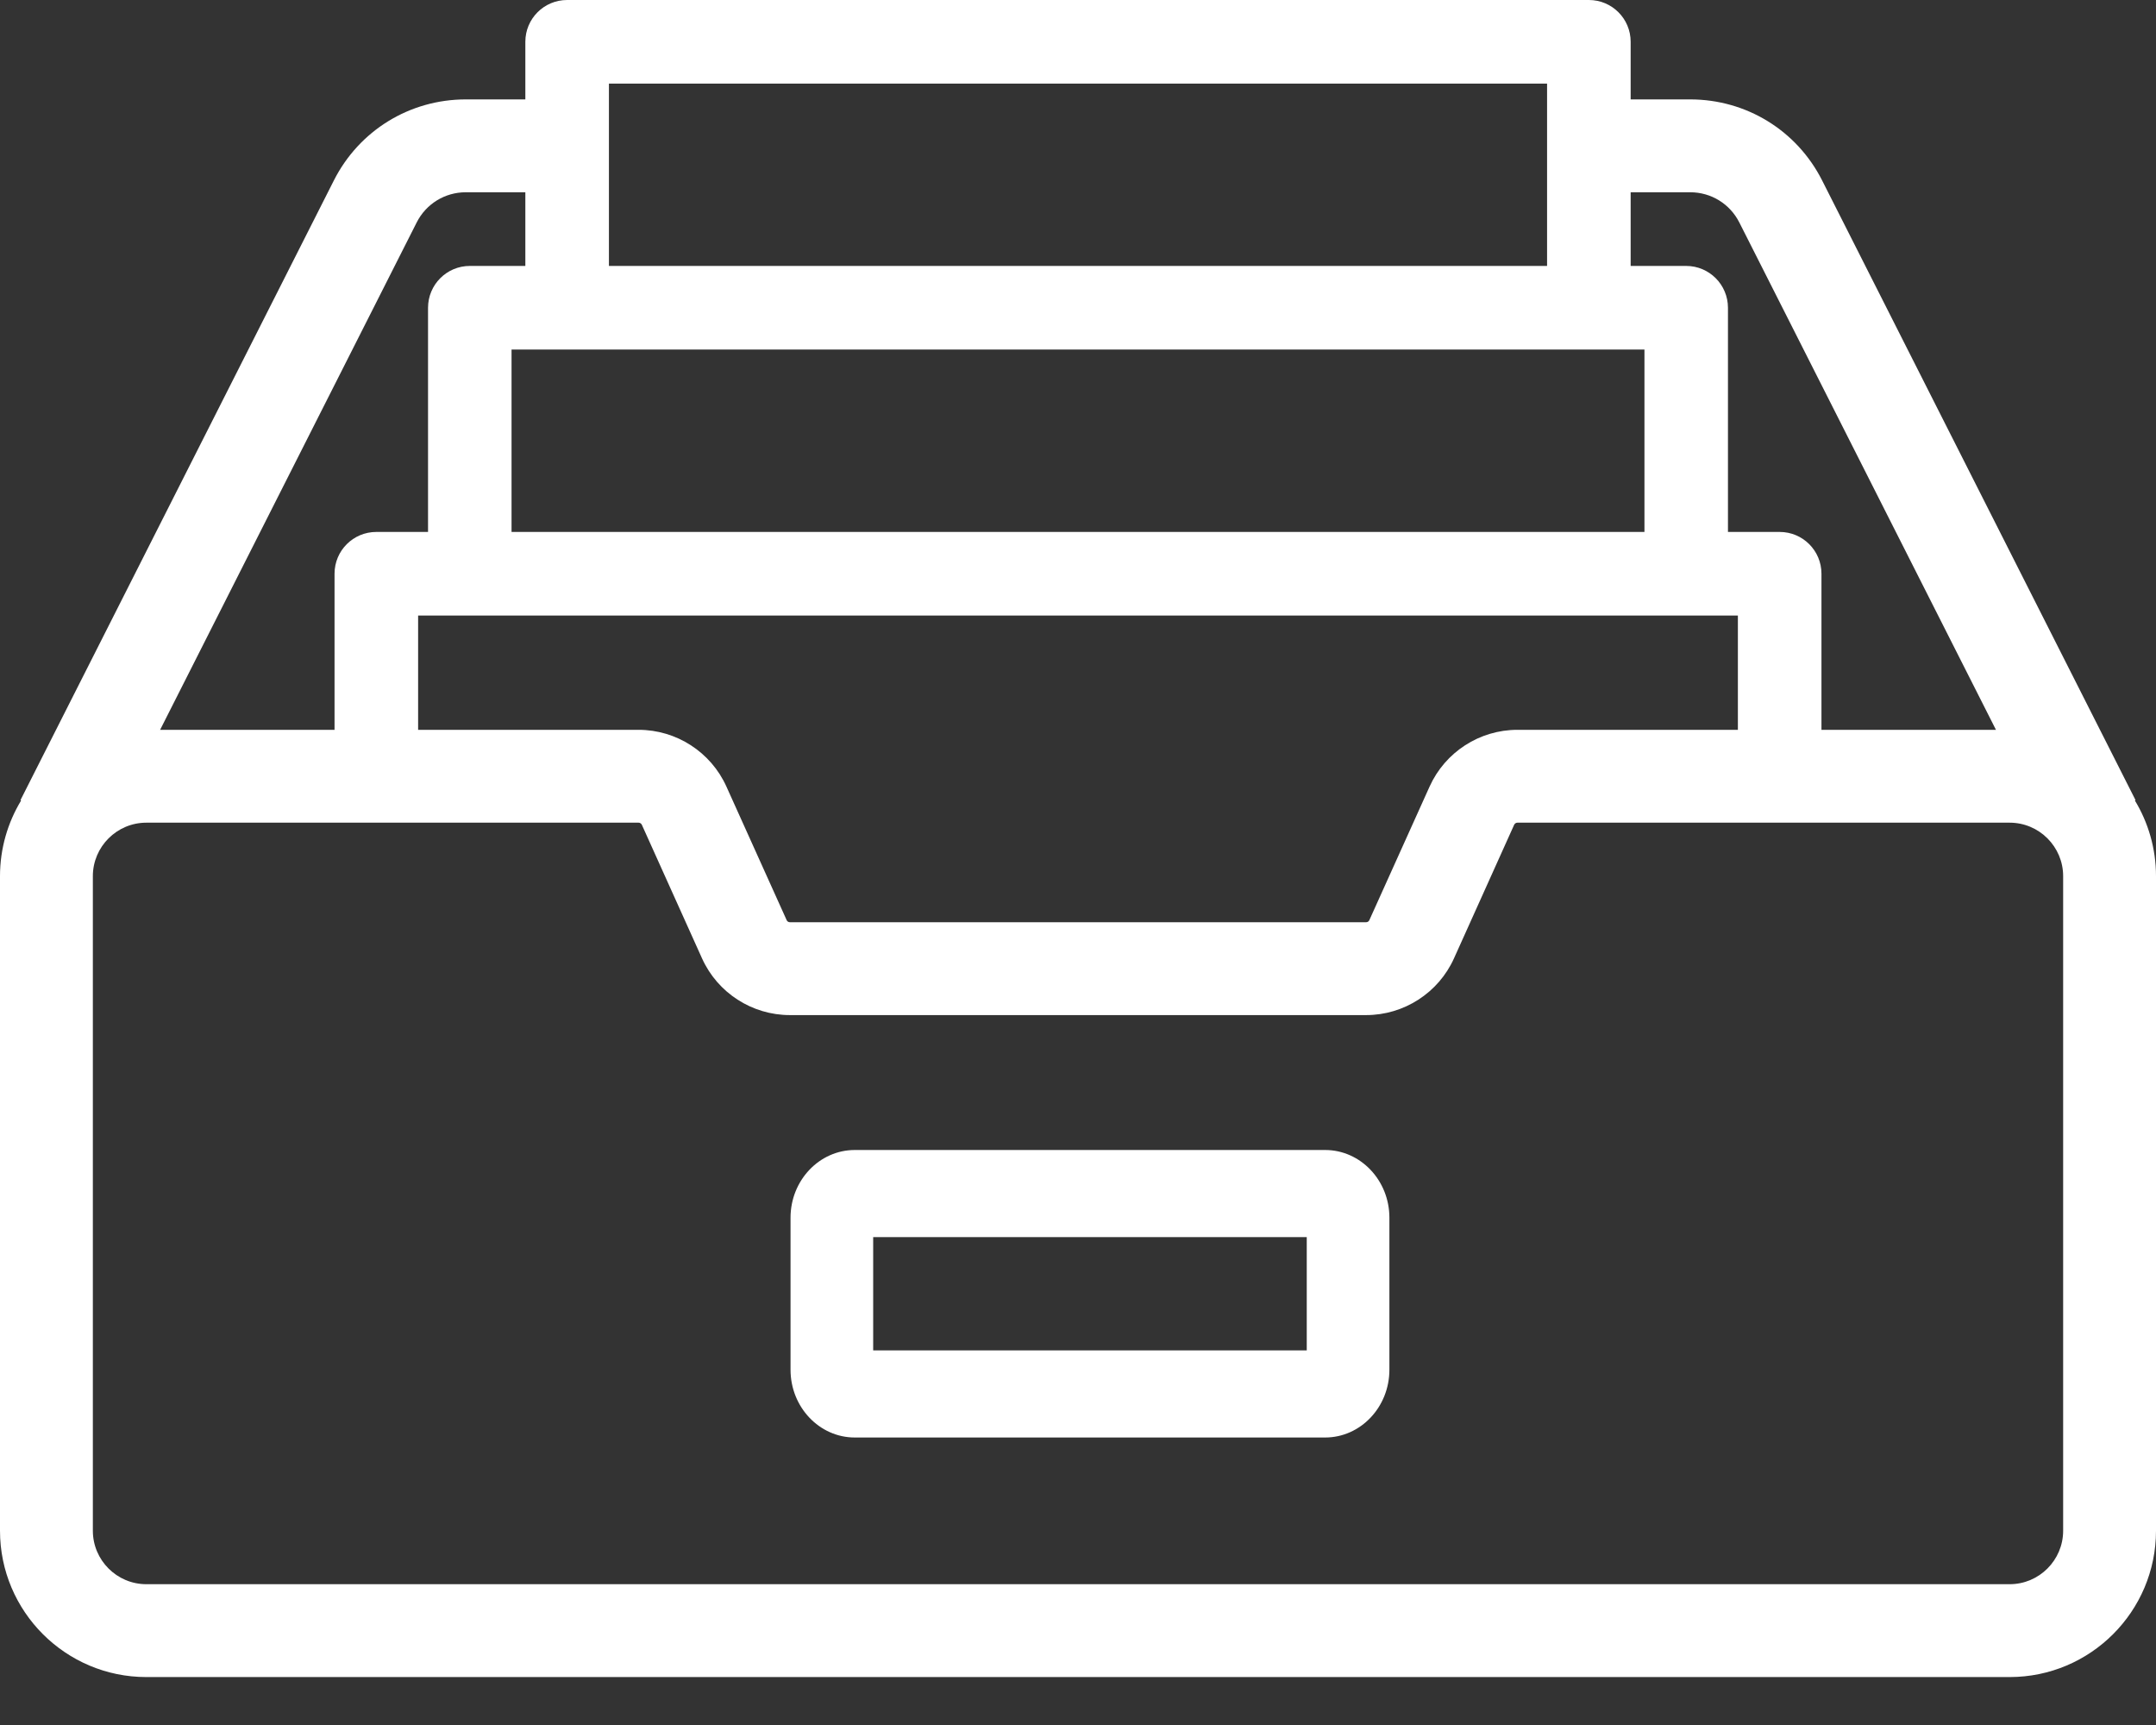 <?xml version="1.0" encoding="UTF-8"?>
<svg width="30px" height="24px" viewBox="0 0 30 24" version="1.1" xmlns="http://www.w3.org/2000/svg" xmlns:xlink="http://www.w3.org/1999/xlink">
    <rect x="0" y="0" width="30" height="24" fill="#333333" stroke="none"/>
    <title>inbox</title>
    <g id="Page-1" stroke="none" stroke-width="1" fill="none" fill-rule="evenodd">
        <g id="Splashscreen-Copy-74" transform="translate(-953, -1059)" fill="#FFFFFF" fill-rule="nonzero">
            <g id="inbox" transform="translate(953, 1059)">
                <path d="M18.439,16 L11.894,16 C11.401,16 11,16.423 11,16.942 L11,19.057 C11,19.577 11.401,20 11.894,20 L18.439,20 C18.932,20 19.333,19.577 19.333,19.057 L19.333,16.942 C19.333,16.423 18.932,16 18.439,16 Z M18.183,18.788 L12.15,18.788 L12.15,17.212 L18.183,17.212 L18.183,18.788 Z" id="Shape"></path>
                <path d="M29.706,11.137 L29.715,11.132 L25.355,2.512 C25.003,1.815 24.299,1.383 23.519,1.383 L22.69,1.383 L22.69,0.581 C22.69,0.26 22.43,0 22.109,0 L7.891,0 C7.57,0 7.31,0.26 7.31,0.581 L7.31,1.383 L6.481,1.383 C5.701,1.383 4.997,1.815 4.645,2.512 L0.285,11.132 L0.294,11.137 C0.108,11.444 0,11.805 0,12.19 L0,21.297 C0,22.42 0.913,23.333 2.036,23.333 L27.964,23.333 C29.087,23.333 30,22.42 30,21.297 L30,12.19 C30,11.805 29.892,11.444 29.706,11.137 Z M22.69,2.675 L23.519,2.675 C23.809,2.675 24.071,2.836 24.202,3.095 L27.773,10.154 L25.345,10.154 L25.345,7.982 C25.345,7.661 25.085,7.401 24.764,7.401 L24.044,7.401 L24.044,4.282 C24.044,3.961 23.784,3.7 23.463,3.7 L22.69,3.7 L22.69,2.675 Z M24.182,8.564 L24.182,10.154 L21.114,10.154 C20.588,10.154 20.108,10.464 19.892,10.944 L19.054,12.802 C19.046,12.82 19.029,12.831 19.009,12.831 L10.991,12.831 C10.971,12.831 10.954,12.82 10.946,12.802 L10.108,10.944 C9.892,10.464 9.412,10.154 8.886,10.154 L5.818,10.154 L5.818,8.564 L24.182,8.564 L24.182,8.564 Z M8.473,1.163 L21.527,1.163 L21.527,3.7 L8.473,3.7 L8.473,1.163 Z M22.882,4.863 L22.882,7.401 L7.118,7.401 L7.118,4.863 L22.882,4.863 Z M5.798,3.095 C5.929,2.836 6.191,2.675 6.481,2.675 L7.31,2.675 L7.31,3.7 L6.537,3.7 C6.216,3.7 5.956,3.961 5.956,4.282 L5.956,7.401 L5.236,7.401 C4.915,7.401 4.655,7.661 4.655,7.982 L4.655,10.154 L2.228,10.154 L5.798,3.095 Z M27.964,22.041 L2.036,22.041 C1.626,22.041 1.292,21.707 1.292,21.297 L1.292,12.19 C1.292,11.78 1.626,11.446 2.036,11.446 L8.886,11.446 C8.905,11.446 8.923,11.458 8.931,11.475 L9.768,13.333 C9.984,13.813 10.464,14.123 10.991,14.123 L19.009,14.123 C19.536,14.123 20.016,13.813 20.232,13.333 L21.069,11.475 L21.069,11.475 C21.077,11.458 21.095,11.446 21.114,11.446 L27.964,11.446 C28.374,11.446 28.708,11.78 28.708,12.19 L28.708,21.297 L28.708,21.297 C28.708,21.707 28.374,22.041 27.964,22.041 Z" id="Shape"></path>
            </g>
        </g>
    </g>
</svg>